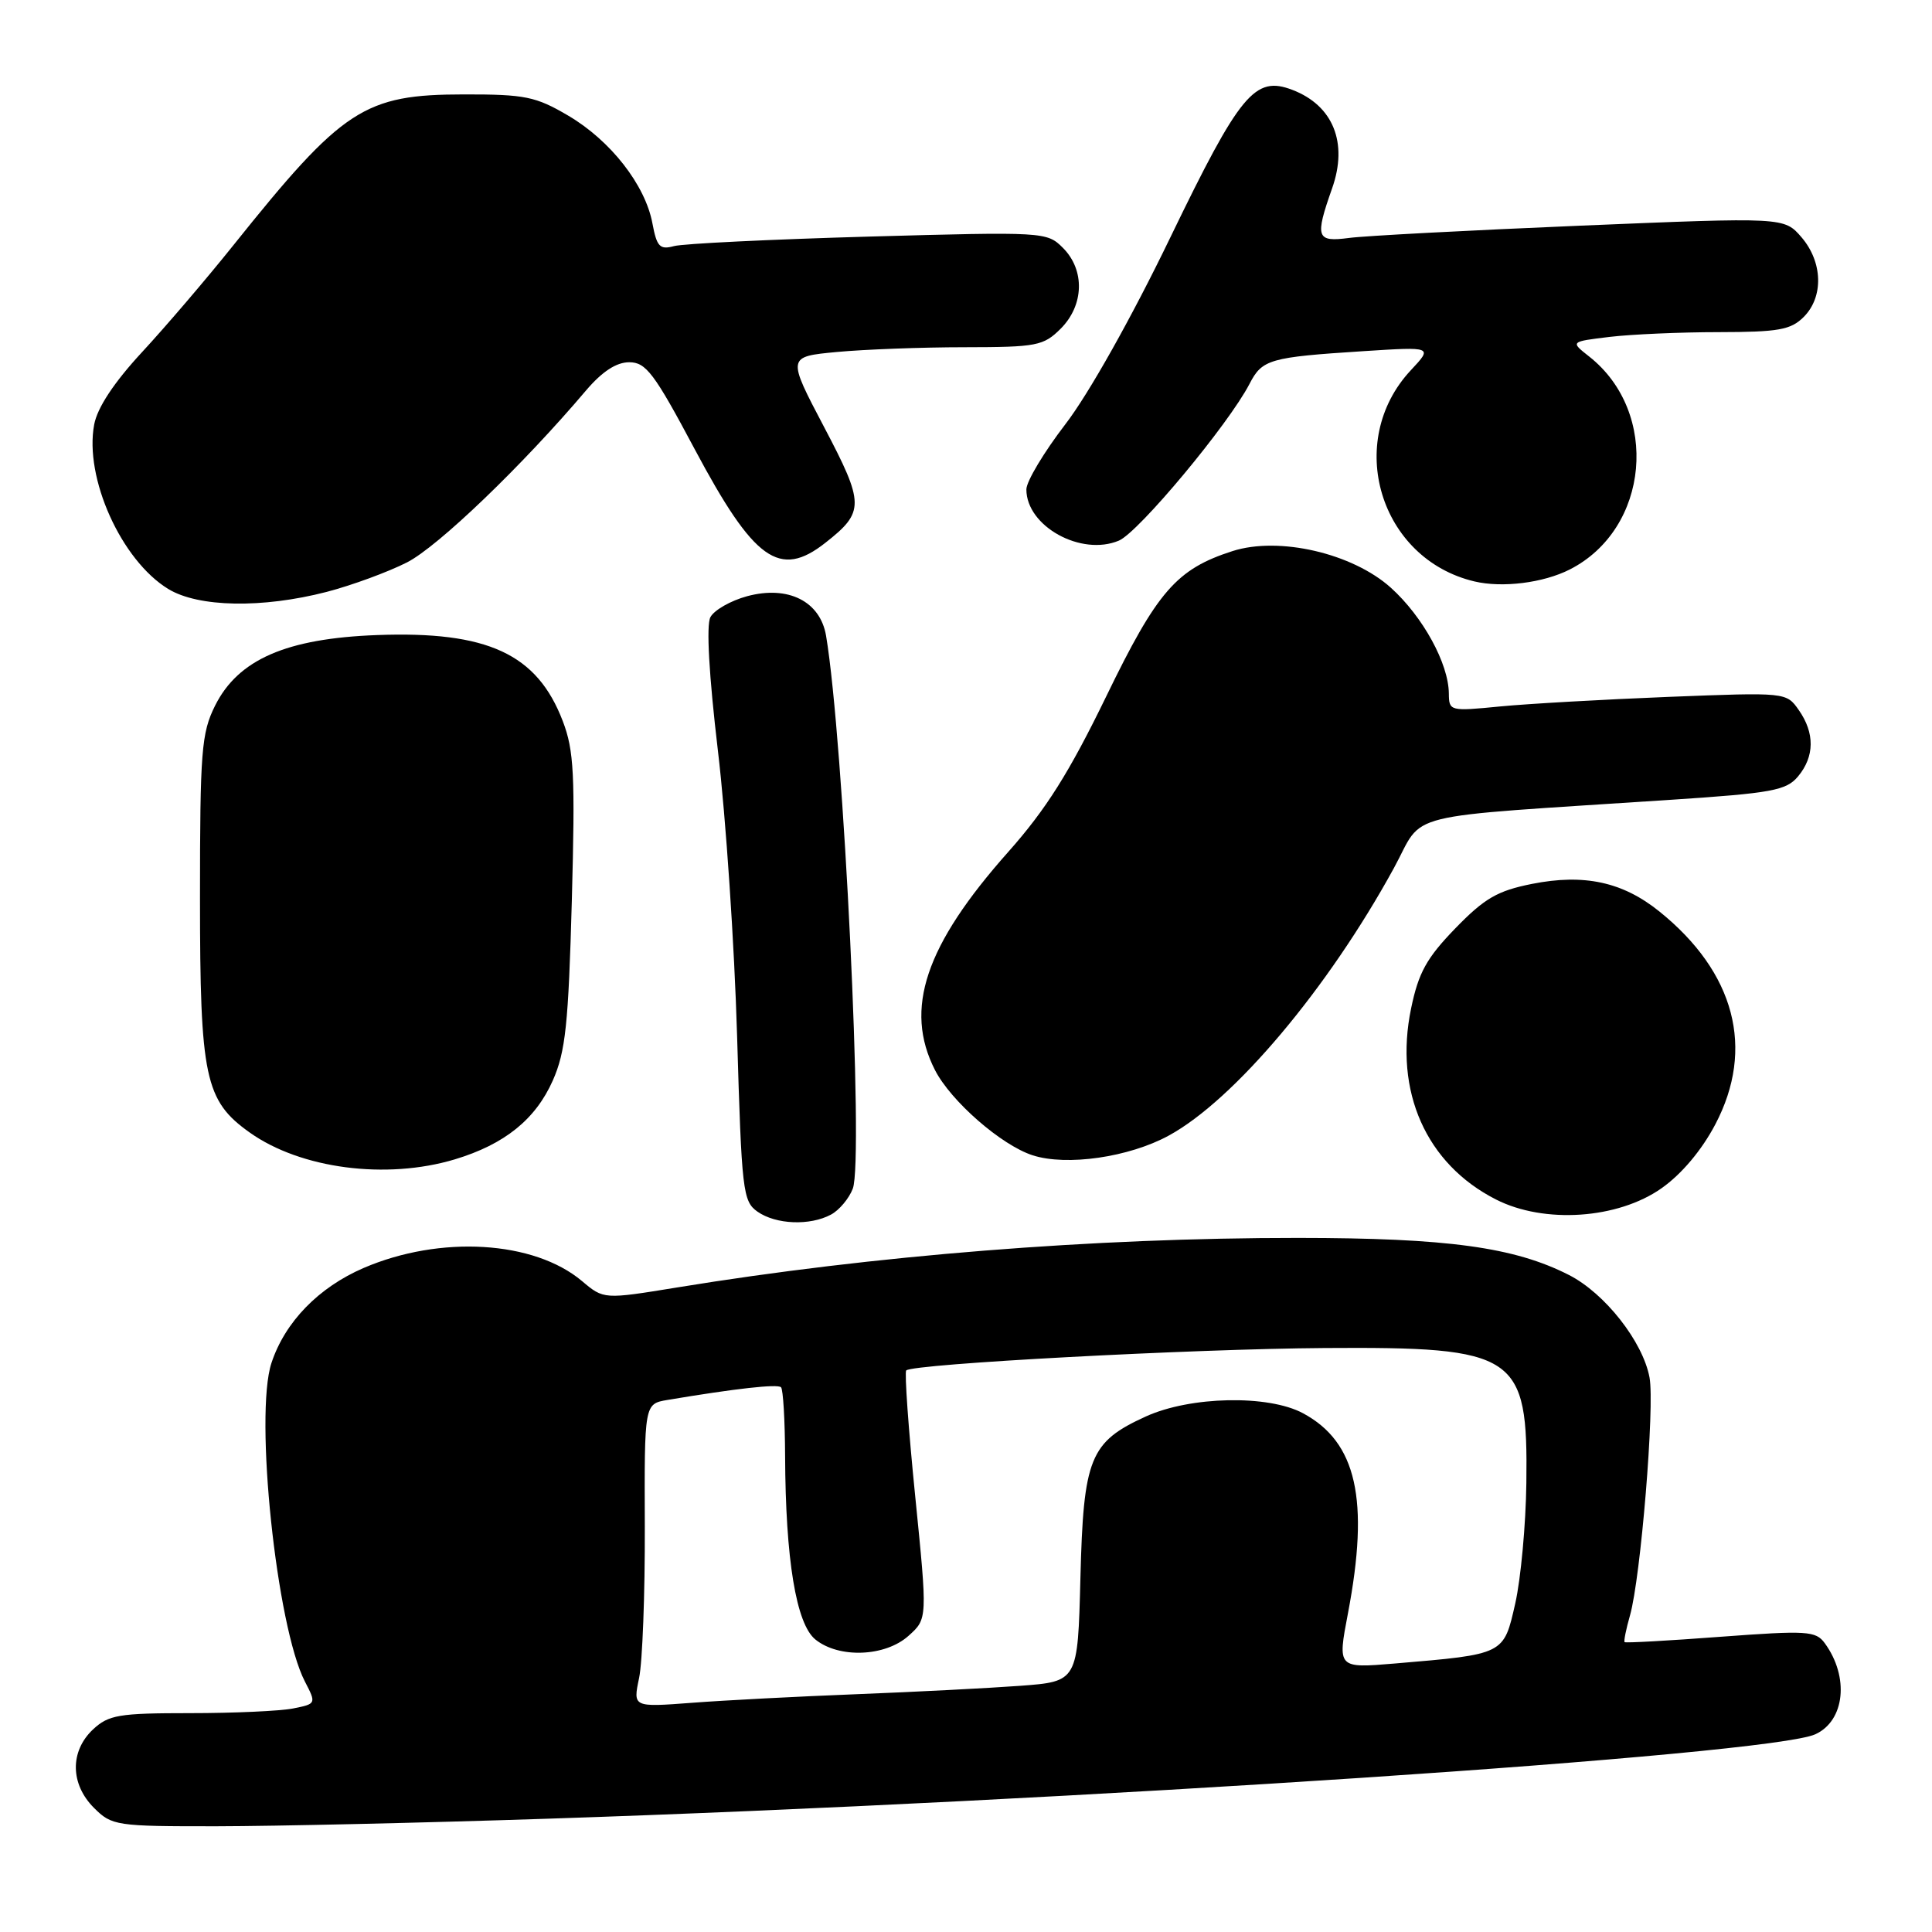 <?xml version="1.0" encoding="UTF-8" standalone="no"?>
<!DOCTYPE svg PUBLIC "-//W3C//DTD SVG 1.1//EN" "http://www.w3.org/Graphics/SVG/1.1/DTD/svg11.dtd" >
<svg xmlns="http://www.w3.org/2000/svg" xmlns:xlink="http://www.w3.org/1999/xlink" version="1.1" viewBox="0 0 256 256">
 <g >
 <path fill="currentColor"
d=" M 72.50 240.99 C 142.41 238.69 234.49 232.56 240.54 229.80 C 244.46 228.01 245.06 222.20 241.79 217.73 C 240.60 216.10 239.44 216.03 228.00 216.88 C 221.12 217.40 215.40 217.72 215.27 217.59 C 215.14 217.47 215.46 215.88 215.98 214.06 C 217.40 209.10 219.28 186.28 218.57 182.52 C 217.68 177.76 212.66 171.38 207.91 168.95 C 200.65 165.25 191.80 164.04 172.00 164.03 C 144.90 164.02 115.75 166.34 89.75 170.59 C 80.00 172.18 80.00 172.18 77.12 169.75 C 70.75 164.39 58.34 163.65 48.19 168.01 C 42.21 170.59 37.76 175.17 35.97 180.60 C 33.69 187.50 36.64 215.53 40.40 222.81 C 41.92 225.74 41.91 225.77 38.84 226.38 C 37.14 226.72 31.00 227.00 25.19 227.00 C 15.72 227.00 14.39 227.23 12.31 229.17 C 9.25 232.06 9.30 236.40 12.45 239.55 C 14.82 241.92 15.38 242.00 28.70 241.99 C 36.29 241.98 56.00 241.54 72.50 240.99 Z  M 110.11 160.94 C 111.20 160.36 112.50 158.81 113.00 157.50 C 114.47 153.64 111.78 98.04 109.46 84.25 C 108.69 79.67 104.43 77.54 99.00 79.00 C 96.82 79.59 94.63 80.84 94.13 81.78 C 93.57 82.86 93.94 89.45 95.13 99.50 C 96.18 108.30 97.32 125.31 97.67 137.30 C 98.27 157.83 98.43 159.18 100.37 160.55 C 102.81 162.26 107.32 162.44 110.11 160.94 Z  M 220.16 157.45 C 222.82 155.58 225.49 152.41 227.29 148.98 C 232.56 138.96 229.90 128.84 219.87 120.77 C 215.02 116.86 209.90 115.75 203.00 117.12 C 198.43 118.03 196.71 119.02 192.84 123.01 C 189.04 126.93 187.96 128.87 186.98 133.61 C 184.69 144.61 188.97 154.24 198.23 158.94 C 204.62 162.19 214.37 161.53 220.16 157.45 Z  M 60.27 153.62 C 66.86 151.63 70.96 148.33 73.25 143.17 C 74.94 139.35 75.32 135.72 75.77 119.36 C 76.22 102.67 76.06 99.44 74.57 95.55 C 71.17 86.64 64.60 83.60 49.94 84.15 C 37.94 84.60 31.56 87.38 28.50 93.50 C 26.69 97.13 26.50 99.50 26.50 119.00 C 26.50 142.75 27.15 145.84 33.08 150.06 C 39.84 154.87 51.18 156.35 60.27 153.62 Z  M 154.85 150.48 C 163.53 145.76 175.97 130.98 184.69 115.04 C 188.87 107.40 184.80 108.40 221.50 105.97 C 234.83 105.09 236.69 104.74 238.25 102.88 C 240.45 100.24 240.48 97.13 238.35 94.09 C 236.70 91.73 236.67 91.73 221.10 92.34 C 212.52 92.68 202.46 93.25 198.75 93.61 C 192.12 94.26 192.00 94.23 191.98 91.89 C 191.94 87.91 188.54 81.71 184.31 77.89 C 179.23 73.31 169.48 71.05 163.32 73.02 C 155.89 75.41 153.35 78.32 146.56 92.32 C 141.67 102.38 138.61 107.24 133.61 112.87 C 122.59 125.27 119.76 133.69 123.89 141.79 C 125.99 145.90 132.68 151.74 136.82 153.08 C 141.34 154.54 149.58 153.35 154.85 150.48 Z  M 43.28 78.43 C 46.62 77.56 51.41 75.80 53.93 74.52 C 58.04 72.43 69.24 61.67 77.66 51.73 C 79.79 49.23 81.67 48.00 83.37 48.00 C 85.60 48.00 86.69 49.45 92.04 59.50 C 99.92 74.29 103.29 76.71 109.37 71.92 C 114.58 67.83 114.56 66.78 109.20 56.59 C 104.29 47.26 104.29 47.26 110.89 46.64 C 114.53 46.30 122.13 46.01 127.80 46.01 C 137.39 46.00 138.26 45.83 140.55 43.55 C 143.65 40.44 143.78 35.78 140.84 32.84 C 138.72 30.72 138.36 30.70 115.09 31.35 C 102.12 31.72 90.52 32.28 89.31 32.61 C 87.43 33.12 87.03 32.70 86.45 29.60 C 85.50 24.50 80.89 18.61 75.29 15.32 C 70.99 12.79 69.58 12.50 61.50 12.51 C 48.25 12.52 45.46 14.34 30.92 32.50 C 27.40 36.90 21.96 43.27 18.82 46.66 C 15.11 50.67 12.90 54.01 12.48 56.25 C 11.15 63.32 16.07 74.24 22.29 78.04 C 26.29 80.48 34.76 80.63 43.28 78.43 Z  M 208.00 75.46 C 218.57 70.09 219.97 54.63 210.56 47.23 C 208.07 45.27 208.07 45.27 213.29 44.64 C 216.15 44.30 222.66 44.01 227.75 44.01 C 235.66 44.00 237.29 43.71 239.00 42.00 C 241.66 39.34 241.53 34.73 238.71 31.44 C 236.41 28.78 236.41 28.78 209.46 29.90 C 194.63 30.52 180.81 31.25 178.75 31.53 C 174.42 32.10 174.21 31.49 176.51 24.96 C 178.65 18.92 176.65 13.98 171.25 11.91 C 166.27 10.00 164.32 12.35 155.08 31.45 C 149.92 42.13 144.23 52.24 141.17 56.21 C 138.33 59.91 136.00 63.79 136.00 64.85 C 136.00 69.74 143.27 73.75 148.27 71.63 C 150.90 70.50 162.79 56.23 165.57 50.86 C 167.25 47.61 168.21 47.33 180.68 46.53 C 189.86 45.94 189.86 45.94 186.94 49.06 C 178.13 58.50 182.81 74.06 195.36 77.04 C 199.06 77.92 204.50 77.24 208.00 75.46 Z  M 84.68 222.36 C 85.13 220.24 85.47 211.19 85.44 202.26 C 85.38 186.02 85.38 186.02 88.44 185.50 C 97.45 183.99 103.03 183.36 103.49 183.82 C 103.77 184.10 104.01 188.20 104.03 192.92 C 104.09 206.64 105.49 215.17 108.04 217.24 C 111.17 219.77 117.30 219.53 120.39 216.75 C 122.90 214.50 122.90 214.50 121.27 198.26 C 120.37 189.33 119.84 181.83 120.08 181.59 C 120.95 180.72 157.92 178.74 175.50 178.62 C 201.02 178.45 202.47 179.42 202.25 196.50 C 202.18 202.00 201.52 209.18 200.78 212.46 C 199.24 219.26 199.39 219.19 184.86 220.42 C 177.22 221.06 177.22 221.06 178.61 213.78 C 181.48 198.71 179.77 191.08 172.65 187.26 C 168.05 184.79 157.74 185.00 151.83 187.69 C 144.41 191.07 143.56 193.17 143.16 209.11 C 142.81 222.81 142.81 222.81 135.16 223.38 C 130.95 223.69 121.20 224.19 113.50 224.49 C 105.80 224.79 95.98 225.30 91.68 225.63 C 83.87 226.22 83.87 226.22 84.68 222.36 Z "/>
</g>
</svg>